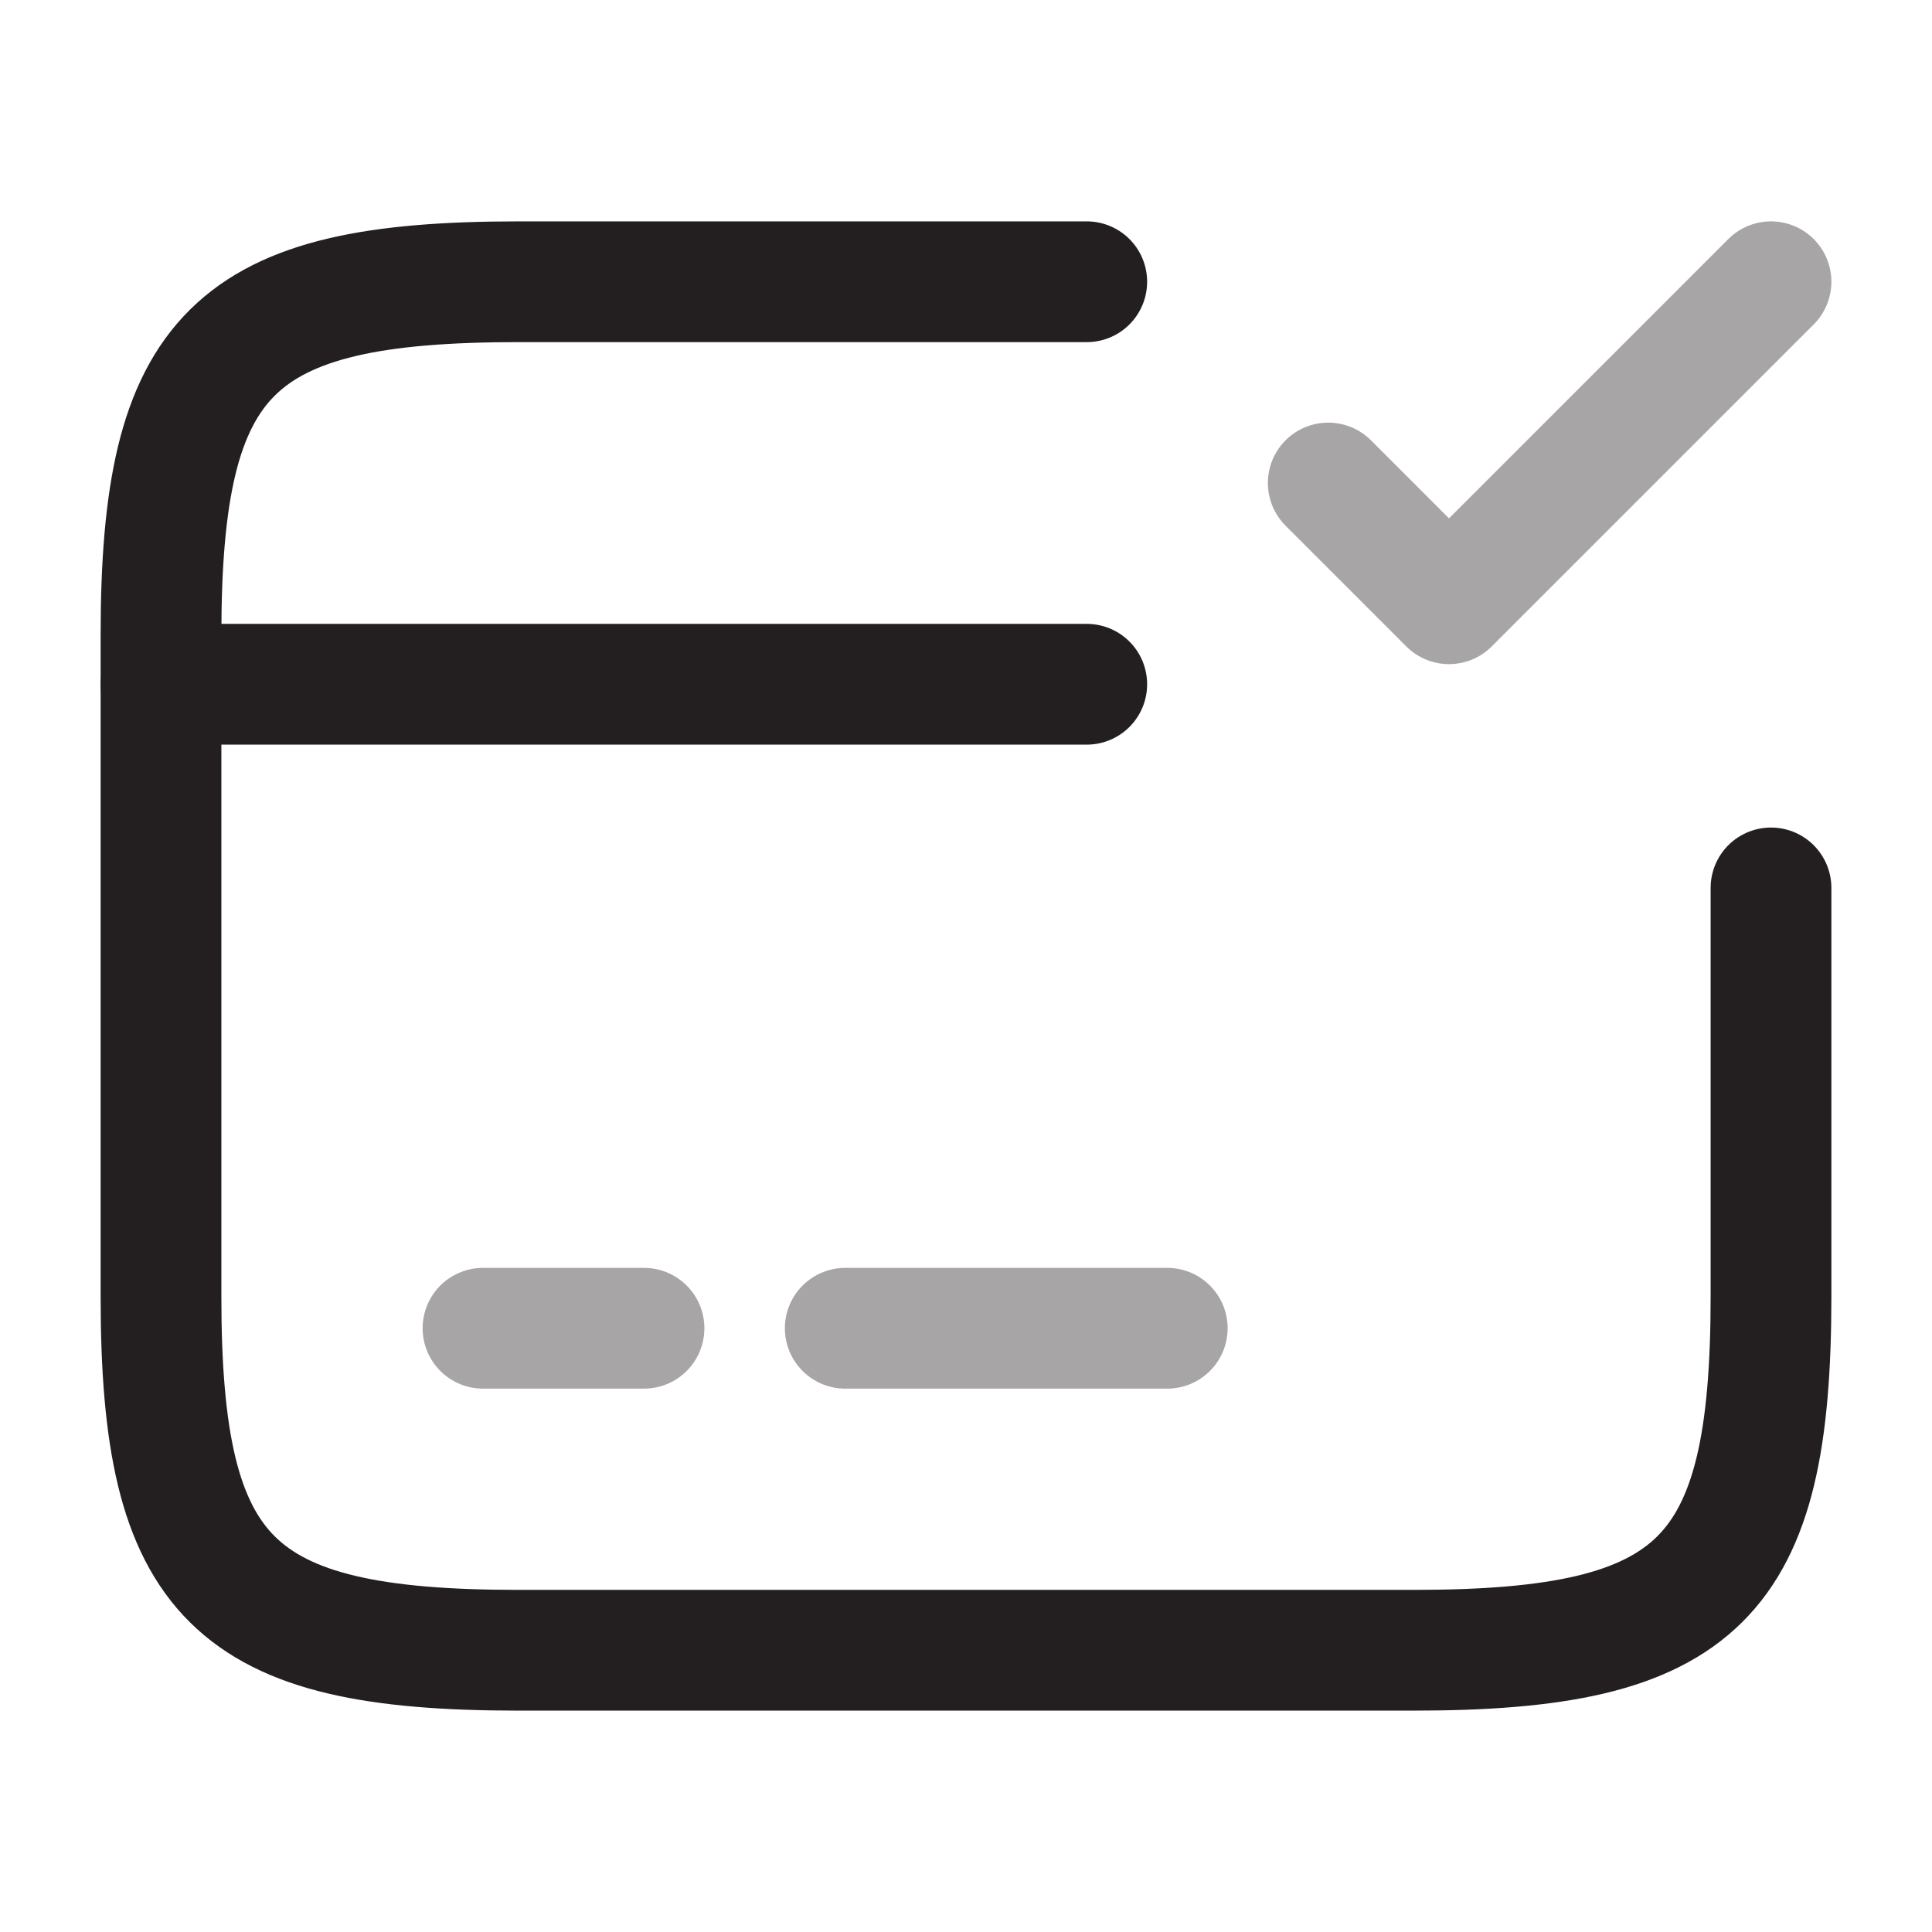 <svg width="24" height="24" viewBox="0 0 24 24" fill="none" xmlns="http://www.w3.org/2000/svg">
<path d="M2 8.5H13.5" stroke="#231F20" stroke-width="1.5" stroke-miterlimit="10" stroke-linecap="round" stroke-linejoin="round"/>
<path opacity="0.4" d="M6 16.5H8" stroke="#231F20" stroke-width="1.5" stroke-miterlimit="10" stroke-linecap="round" stroke-linejoin="round"/>
<path opacity="0.4" d="M10.5 16.5H14.5" stroke="#231F20" stroke-width="1.5" stroke-miterlimit="10" stroke-linecap="round" stroke-linejoin="round"/>
<path d="M22 11.03V16.11C22 19.62 21.11 20.5 17.56 20.5H6.44C2.89 20.5 2 19.62 2 16.11V7.89C2 4.38 2.89 3.5 6.44 3.5H13.5" stroke="#231F20" stroke-width="1.5" stroke-linecap="round" stroke-linejoin="round"/>
<path opacity="0.4" d="M16.5 6L18 7.5L22 3.5" stroke="#231F20" stroke-width="1.5" stroke-linecap="round" stroke-linejoin="round"/>
</svg>
